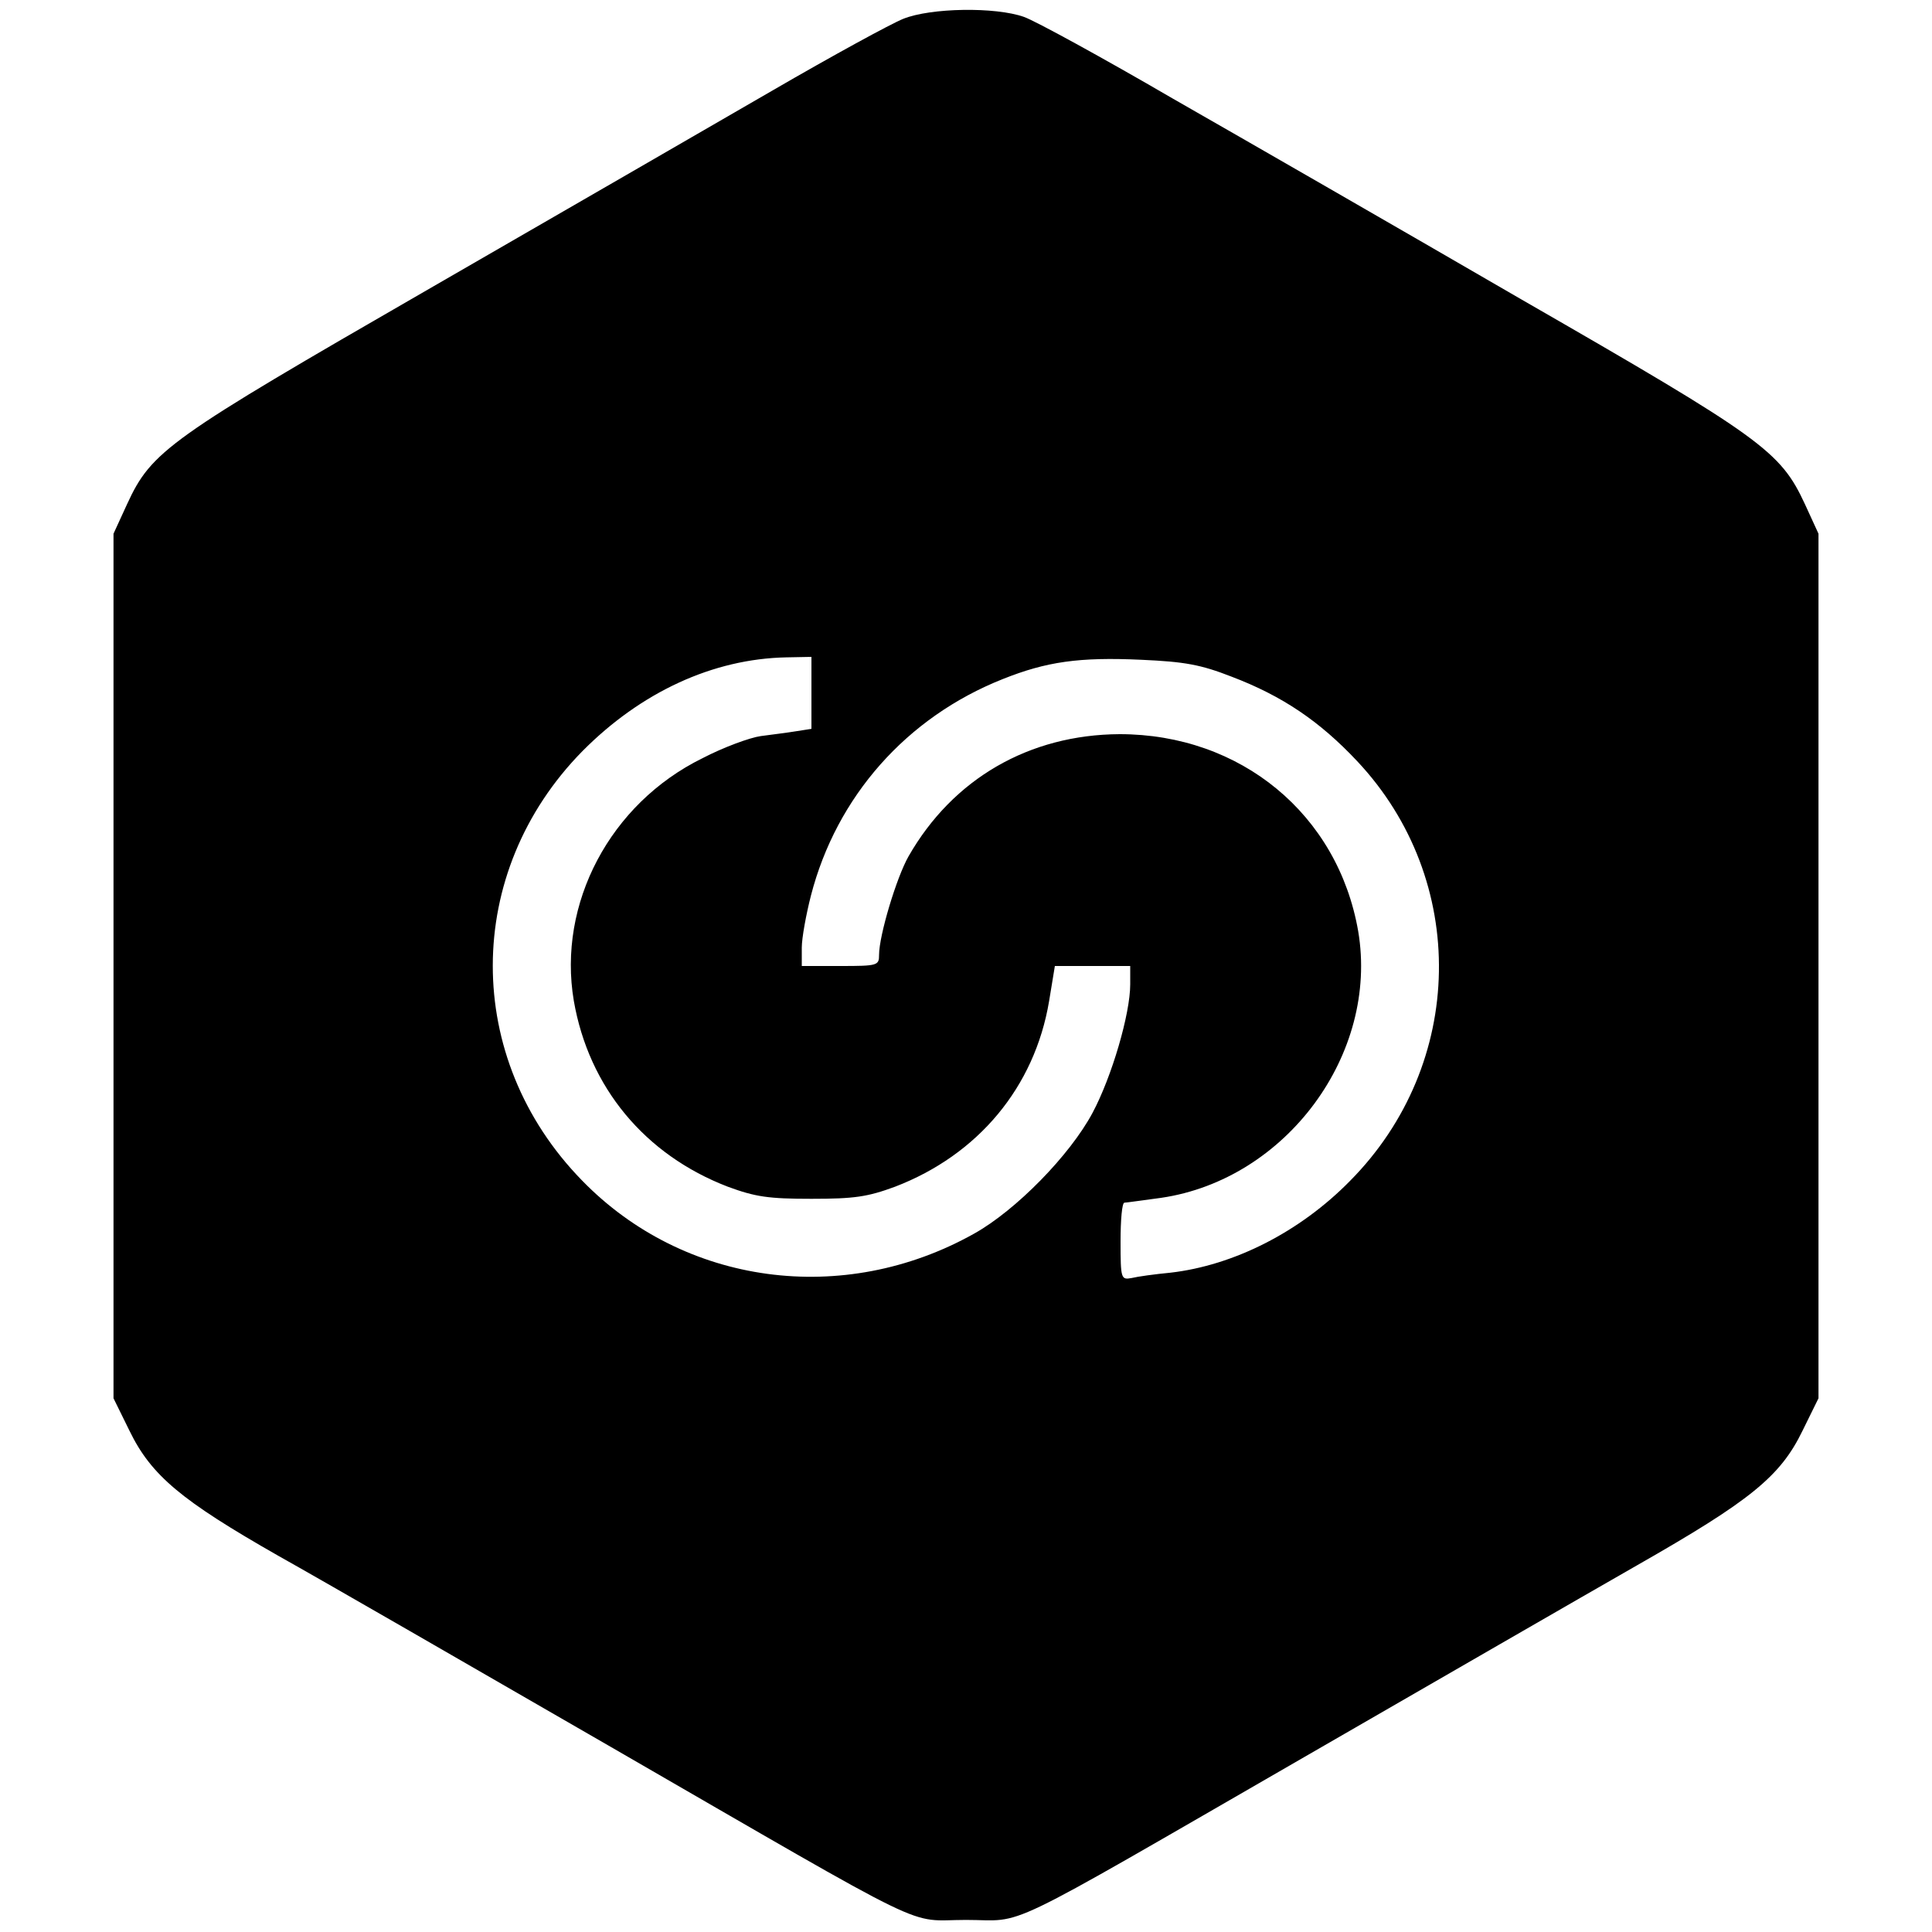 <?xml version="1.0" standalone="no"?>
<!DOCTYPE svg PUBLIC "-//W3C//DTD SVG 20010904//EN"
 "http://www.w3.org/TR/2001/REC-SVG-20010904/DTD/svg10.dtd">
<svg version="1.0" xmlns="http://www.w3.org/2000/svg"
 width="400pt" height="400pt" viewBox="0 0 400 400"
 preserveAspectRatio="xMidYMid meet">

<g transform="translate(0,400) scale(0.1,-0.1)"
fill="#000000" stroke="none">
<path d="M1870 3961 c-25 -10 -146 -76 -270 -148 -124 -72 -445 -257 -715
-413 -536 -309 -571 -333 -622 -444 l-28 -61 0 -895 0 -895 33 -67 c45 -93
108 -145 308 -259 93 -52 403 -231 689 -396 684 -395 608 -358 735 -358 127 0
55 -35 700 337 267 154 577 333 689 397 235 134 297 184 343 279 l33 67 0 895
0 895 -28 61 c-51 110 -88 137 -587 424 -250 145 -575 332 -722 416 -146 85
-285 161 -308 169 -59 21 -193 19 -250 -4z m-190 -1396 l0 -74 -32 -5 c-18 -3
-51 -7 -73 -10 -22 -3 -77 -23 -121 -46 -191 -94 -300 -301 -266 -502 31 -179
147 -319 319 -385 57 -21 84 -25 173 -25 89 0 116 4 173 25 172 66 289 206
319 384 l12 73 78 0 78 0 0 -38 c0 -61 -38 -191 -78 -266 -47 -88 -159 -202
-245 -250 -271 -152 -601 -107 -812 110 -247 253 -246 638 1 889 121 122 270
191 422 194 l52 1 0 -75z m870 34 c105 -40 182 -92 260 -175 231 -246 225
-627 -15 -869 -104 -106 -241 -175 -372 -190 -32 -3 -68 -8 -80 -11 -22 -4
-23 -2 -23 76 0 44 3 80 8 80 4 0 38 5 76 10 259 38 451 298 408 552 -42 242
-243 408 -494 408 -187 -1 -345 -92 -437 -253 -25 -44 -61 -164 -61 -204 0
-22 -3 -23 -80 -23 l-80 0 0 38 c0 20 9 69 19 108 53 205 198 369 397 448 90
36 158 46 287 40 90 -4 123 -10 187 -35z"/>
</g>
</svg>
